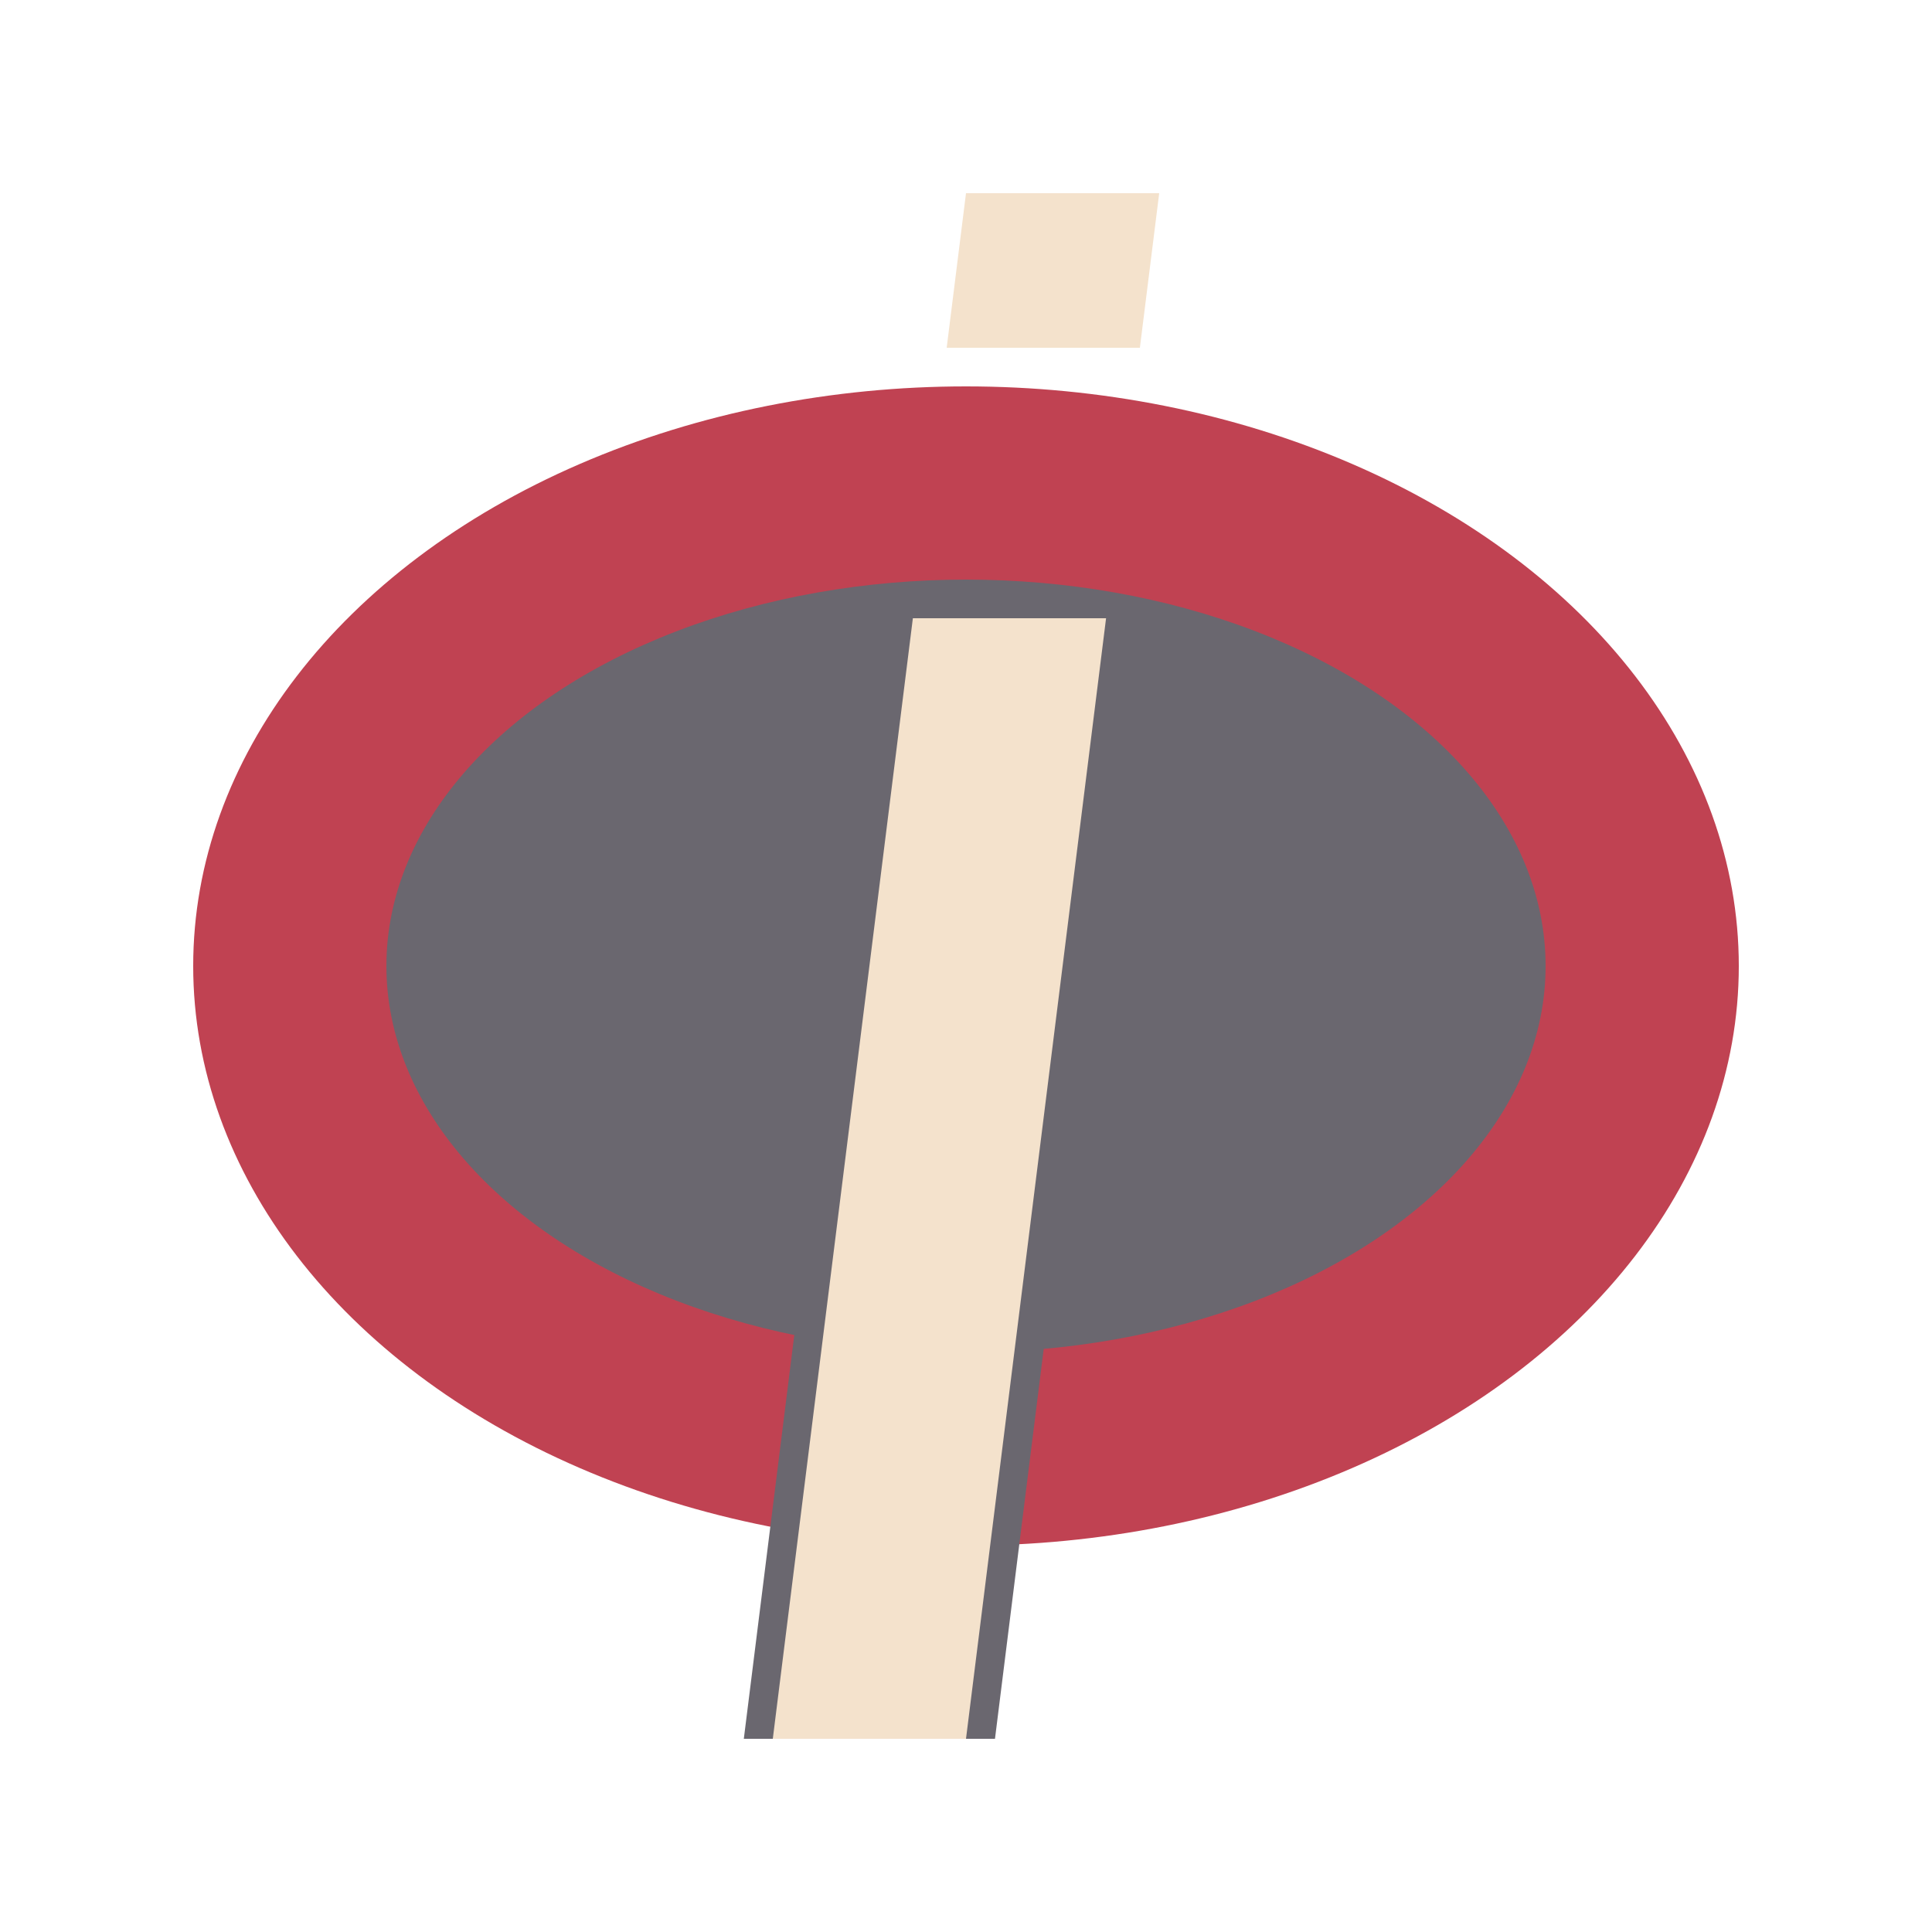 <svg viewBox="0 0 100 100" style="background: #6a676f">
    <ellipse cx="50" cy="50" rx="40" ry="30" fill="#c04252" />
    <ellipse cx="50" cy="50" rx="30" ry="20" fill="#6a676f" />
    <polygon points="38.5 90, 51.5 90, 58.75 32, 45.75 32" stroke-width="0" fill="#6a676f" />
    <polygon points="40 90, 50 90, 57.25 32, 47.25 32" stroke-width="0" fill="#f4e2cc" />
    <polygon points="49 18, 59 18, 60 10, 50 10" stroke-width="0" fill="#f4e2cc" />
</svg>
